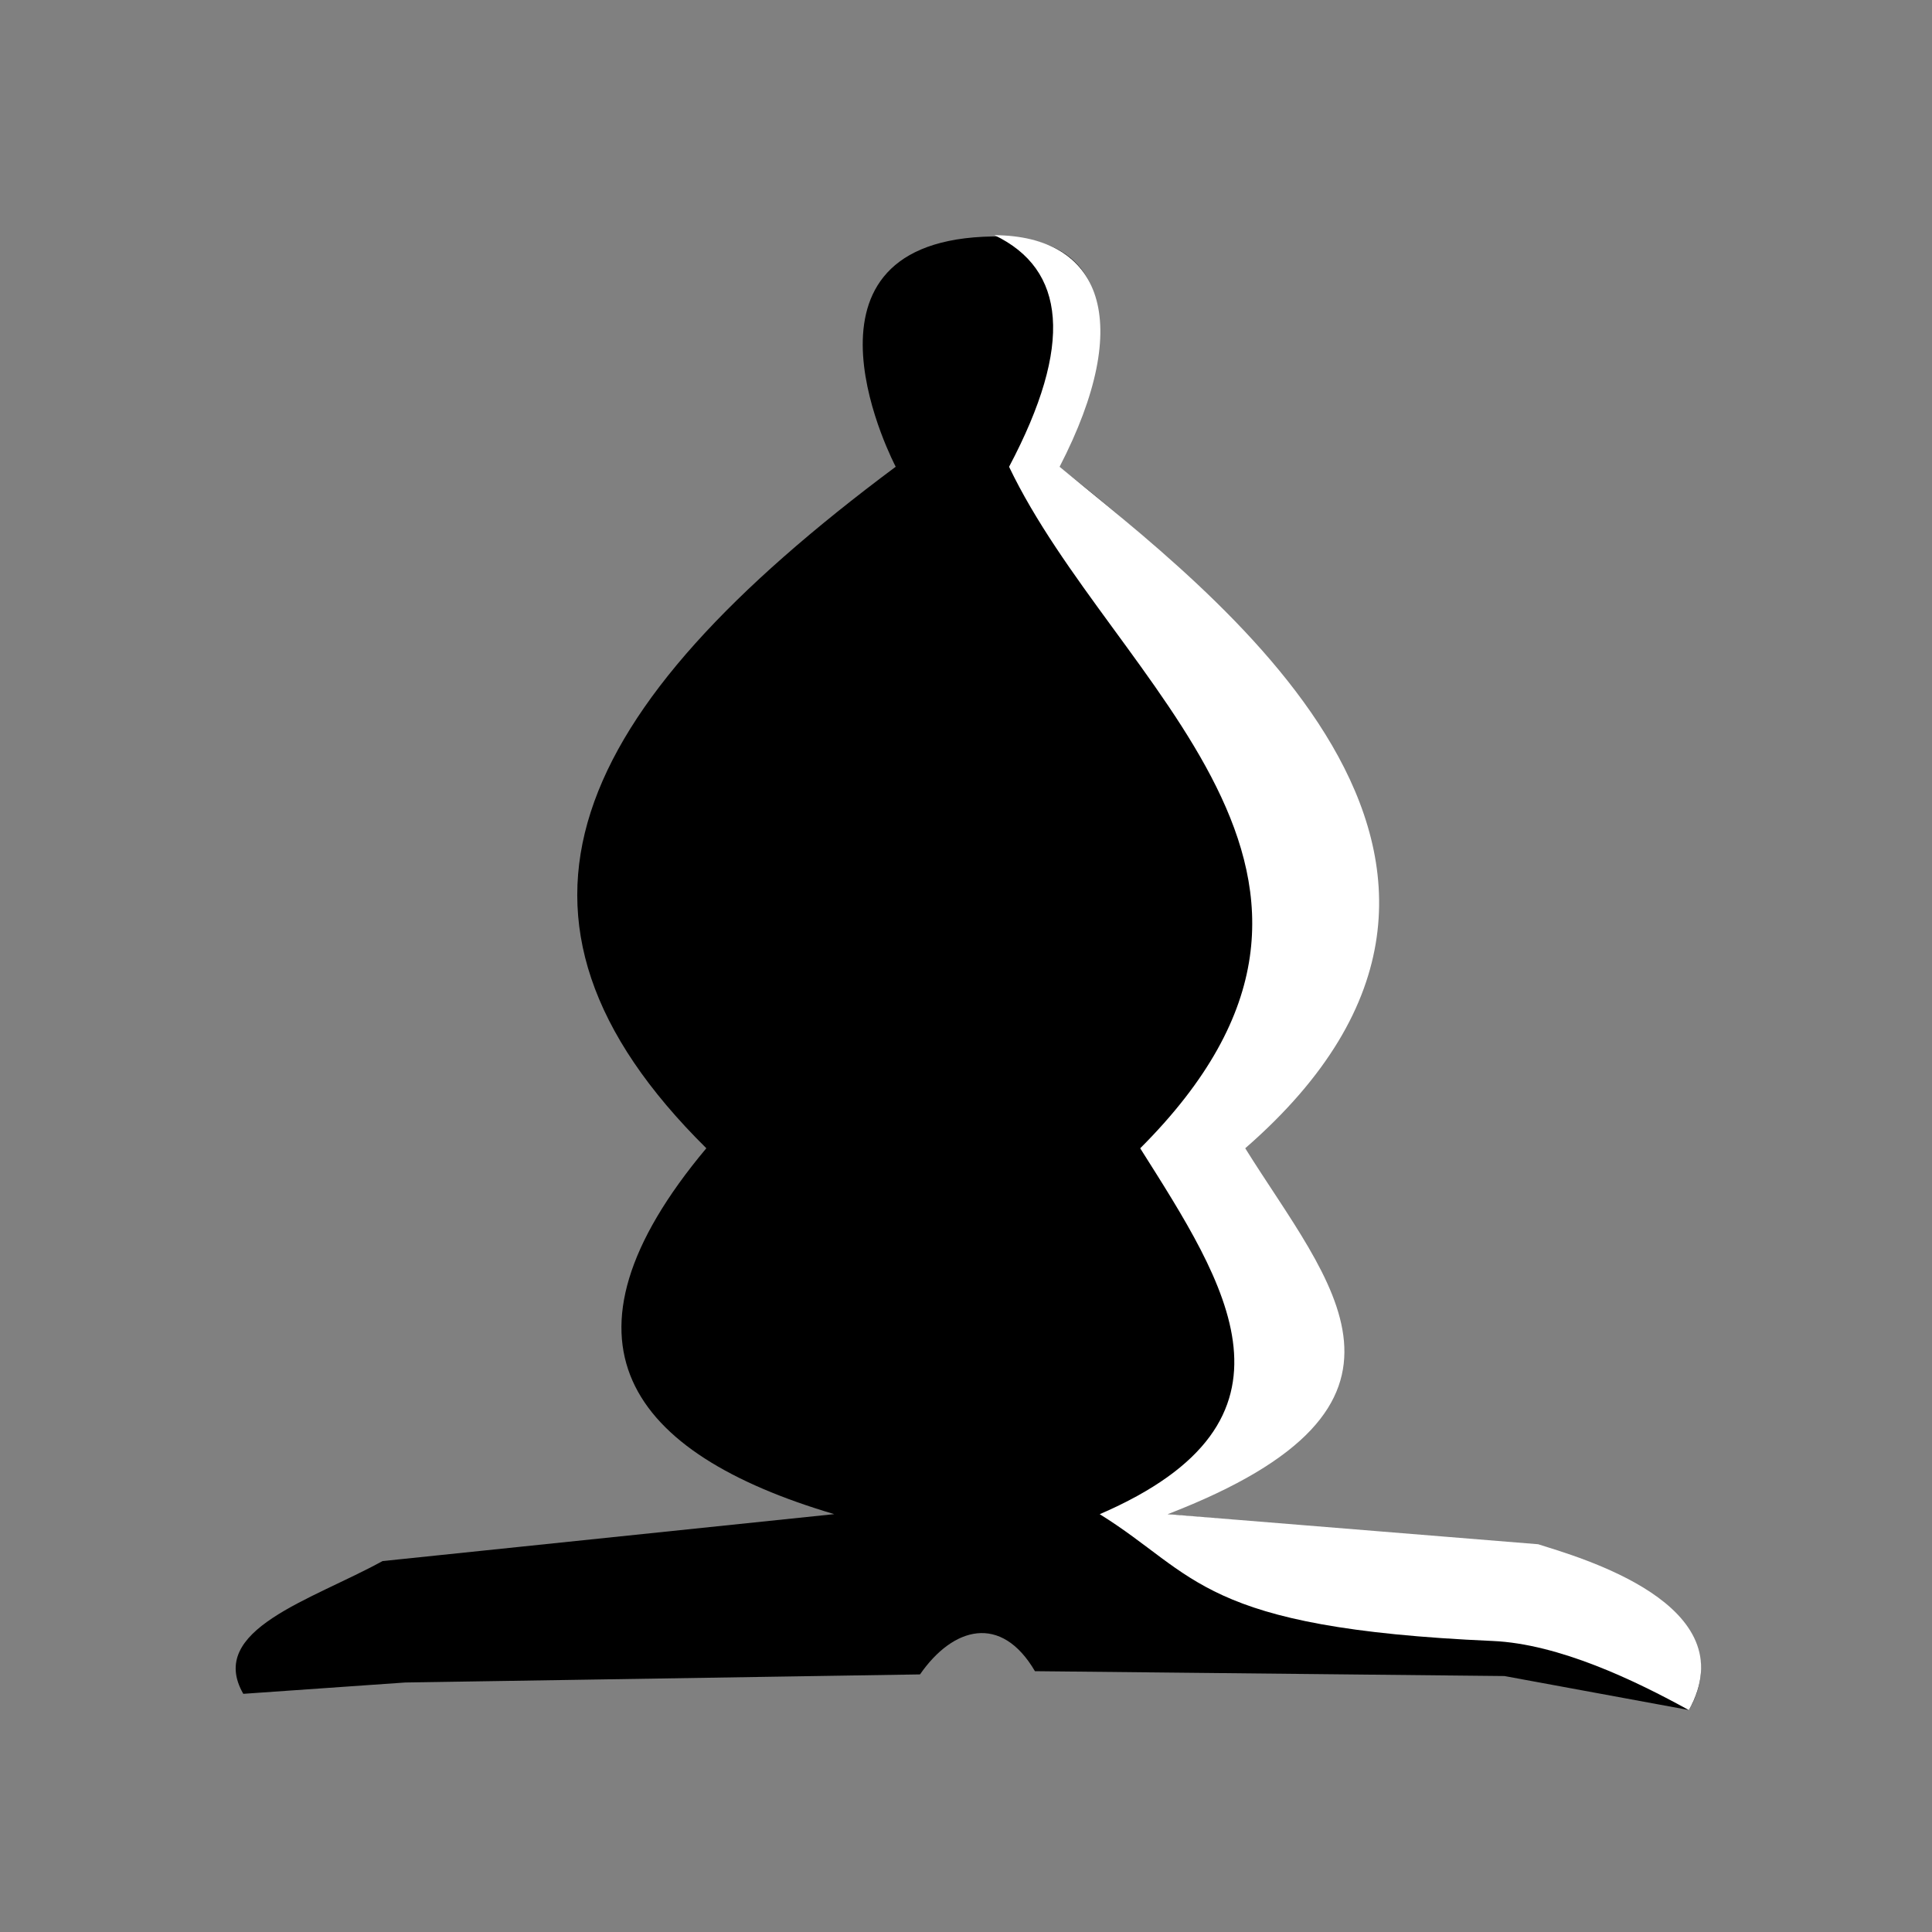 <?xml version="1.0" encoding="UTF-8" standalone="no"?>
<!-- Created with Inkscape (http://www.inkscape.org/) -->

<svg
   xmlns:dc="http://purl.org/dc/elements/1.1/"
   xmlns:cc="http://creativecommons.org/ns#"
   xmlns:rdf="http://www.w3.org/1999/02/22-rdf-syntax-ns#"
   xmlns:svg="http://www.w3.org/2000/svg"
   xmlns="http://www.w3.org/2000/svg"
   xmlns:sodipodi="http://sodipodi.sourceforge.net/DTD/sodipodi-0.dtd"
   xmlns:inkscape="http://www.inkscape.org/namespaces/inkscape"
   width="50"
   height="50"
   id="svg2"
   version="1.1"
   inkscape:version="0.92.1 r15371"
   sodipodi:docname="p10.svg"
   viewBox="0 0 46.875 46.875">
  <rect x="0" y="0" width="46.875" height="46.875" fill="#808080" stroke="none"/>
  <defs
     id="defs4" />
  <sodipodi:namedview
     id="base"
     pagecolor="#ffffff"
     bordercolor="#666666"
     borderopacity="1.0"
     inkscape:pageopacity="0.0"
     inkscape:pageshadow="2"
     inkscape:zoom="7.4625"
     inkscape:cx="19.028475"
     inkscape:cy="40"
     inkscape:document-units="px"
     inkscape:current-layer="layer1"
     showgrid="false"
     fit-margin-top="0"
     fit-margin-left="0"
     fit-margin-right="0"
     fit-margin-bottom="0"
     showguides="true"
     inkscape:guide-bbox="true"
     inkscape:window-width="1680"
     inkscape:window-height="987"
     inkscape:window-x="-8"
     inkscape:window-y="-8"
     inkscape:window-maximized="1" />
  <g
     inkscape:label="Camada 1"
     inkscape:groupmode="layer"
     id="layer1"
     transform="translate(-128.571,-436.916)">
    <g
       id="g825"
       transform="matrix(0.67,0,0,0.67,42.474,159.824)">
      <g
         transform="translate(0.241,0.615)"
         id="g3001">
        <path
           style="fill:#000000;stroke:none"
           d="m 163.865,421.529 c -7.373,0.36 -3.167,8.328 -3.167,8.328 -11.839,8.821 -15.328,16.302 -6.858,24.679 -5.856,6.991 -2.813,11.049 4.631,13.25 l -16.357,1.7 c -2.58,1.419 -6.374,2.486 -5.042,4.807 l 5.863,-0.41 18.643,-0.293 c 1.197,-1.727 2.939,-2.203 4.162,-0.117 l 17.002,0.176 6.683,1.231 c 1.272,-2.252 -0.197,-4.291 -5.452,-5.921 l -13.484,-1.173 c 5.471,-3.101 9.719,-3.918 2.697,-13.25 10.336,-8.329 2.18,-17.833 -6.576,-24.679 0,0 4.628,-8.688 -2.745,-8.328 z"
           id="path3284"
           inkscape:connector-curvature="0"
           sodipodi:nodetypes="zccccccccccccccz" />
        <path
           style="fill:#ffffff;stroke:none"
           d="m 164.275,421.471 c 3.858,0.03 5.098,3.079 2.358,8.387 5.348,4.426 18.712,14.241 6.722,24.679 3.051,4.9 7.417,9.305 -2.807,13.25 l 13.414,1.089 c 1.469,0.468 7.58,2.17 5.459,6.007 -1.944,-1.073 -4.708,-2.399 -7.106,-2.504 -10.599,-0.464 -10.693,-2.397 -14.229,-4.591 7.864,-3.392 4.57,-8.334 1.466,-13.25 9.905,-9.902 -0.97,-16.773 -4.749,-24.679 2.349,-4.439 2.047,-7.152 -0.528,-8.387 z"
           id="path4083"
           inkscape:connector-curvature="0"
           sodipodi:nodetypes="ccccccscccc" />
      </g>
      <rect
         ry="70"
         rx="132.217"
         y="413.791"
         x="128.571"
         height="70"
         width="70"
         id="rect823"
         style="opacity:1;fill:none;fill-opacity:1;stroke:none;stroke-width:1.526;stroke-linecap:round;stroke-linejoin:miter;stroke-miterlimit:4;stroke-dasharray:none;stroke-opacity:1;paint-order:fill markers stroke" />
    </g>
  </g>
</svg>
